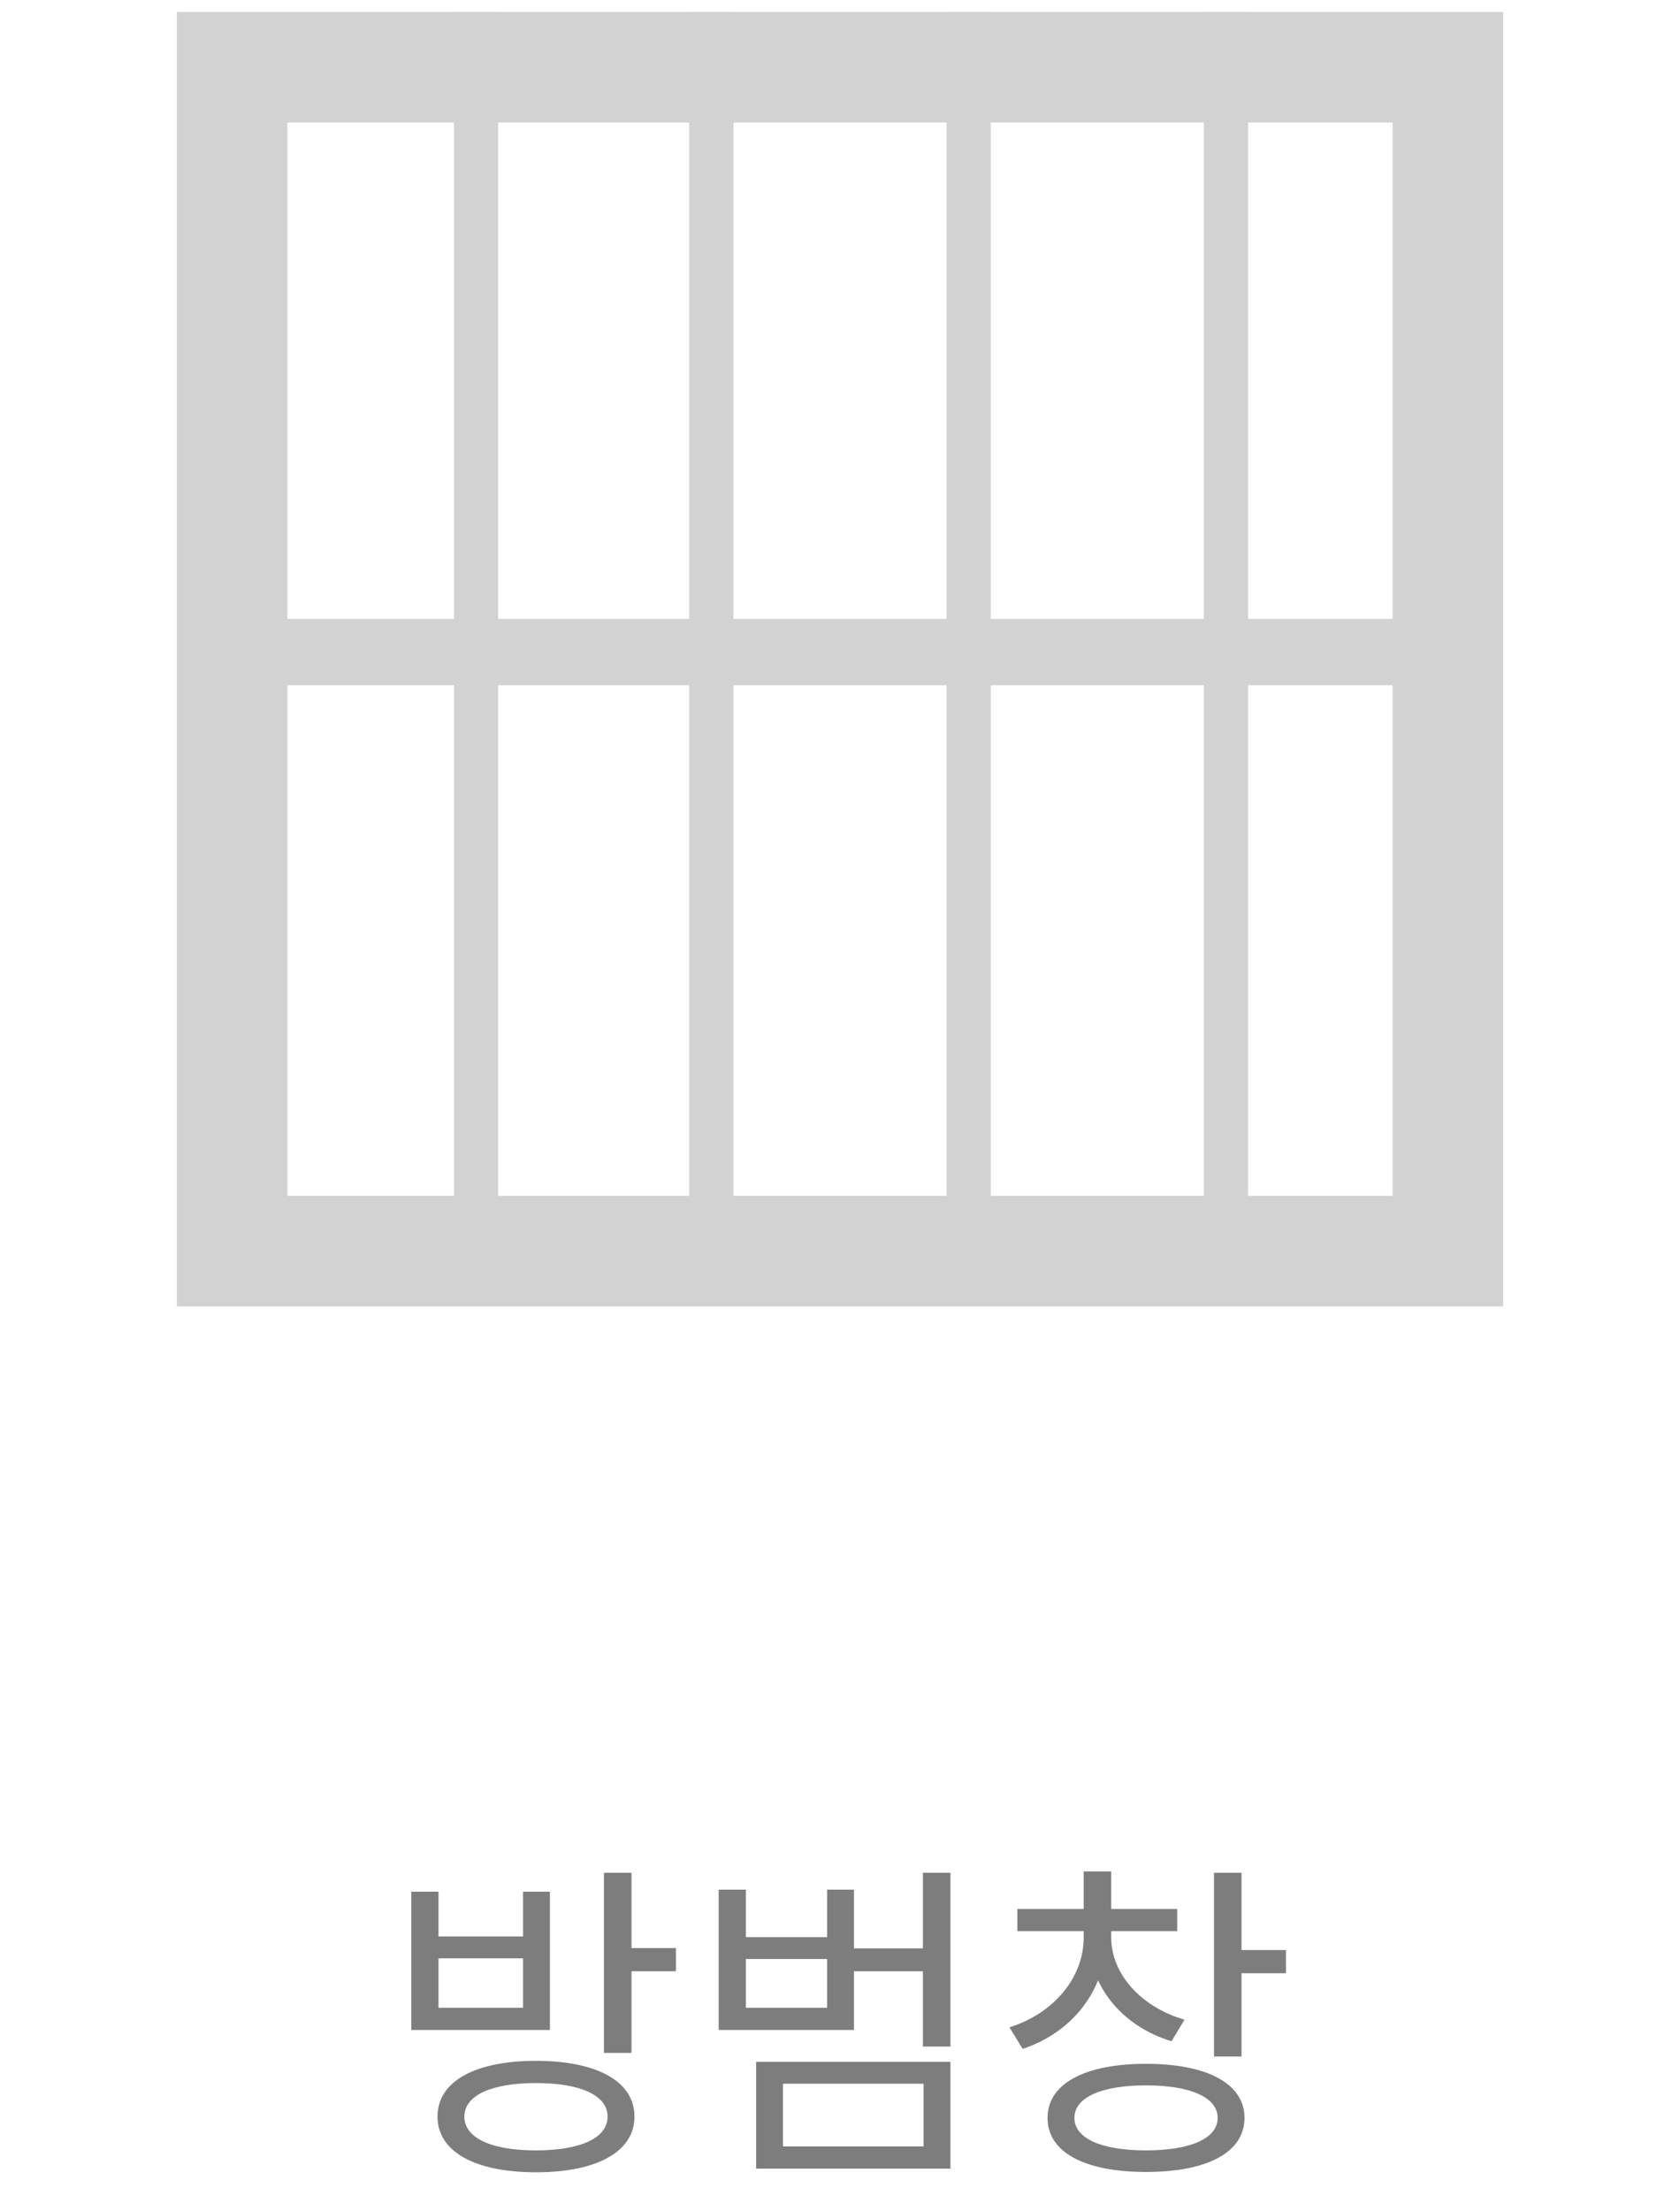 <svg width="76" height="100" viewBox="0 0 76 100" fill="none" xmlns="http://www.w3.org/2000/svg">
<path d="M24.247 93.195C21.487 93.195 19.792 94.125 19.792 95.715C19.792 97.305 21.487 98.235 24.247 98.235C27.007 98.235 28.702 97.305 28.702 95.715C28.702 94.125 27.007 93.195 24.247 93.195ZM24.247 94.2C26.257 94.2 27.487 94.755 27.487 95.715C27.487 96.69 26.257 97.245 24.247 97.245C22.237 97.245 21.007 96.69 21.007 95.715C21.007 94.755 22.237 94.2 24.247 94.2ZM27.322 84.69V92.835H28.567V84.69H27.322ZM28.222 88.095V89.145H30.577V88.095H28.222ZM18.607 85.545V91.8H24.877V85.545H23.662V87.57H19.837V85.545H18.607ZM19.837 88.56H23.662V90.795H19.837V88.56ZM32.511 85.455V91.8H38.631V85.455H37.416V87.6H33.741V85.455H32.511ZM33.741 88.59H37.416V90.795H33.741V88.59ZM38.286 88.11V89.145H42.126V88.11H38.286ZM41.751 84.69V92.55H42.996V84.69H41.751ZM34.206 93.24V98.07H42.996V93.24H34.206ZM41.781 94.23V97.065H35.421V94.23H41.781ZM49.024 87.03V87.615C49.024 89.43 47.674 91.05 45.664 91.68L46.264 92.655C48.529 91.905 50.044 89.97 50.044 87.615V87.03H49.024ZM49.249 87.03V87.615C49.249 89.79 50.734 91.62 52.999 92.31L53.584 91.335C51.589 90.75 50.269 89.25 50.269 87.615V87.03H49.249ZM46.024 86.325V87.33H53.254V86.325H46.024ZM49.024 84.63V86.685H50.269V84.63H49.024ZM54.919 84.69V93H56.164V84.69H54.919ZM55.819 88.185V89.235H58.174V88.185H55.819ZM51.844 93.33C49.069 93.33 47.389 94.23 47.389 95.775C47.389 97.335 49.069 98.22 51.844 98.22C54.619 98.22 56.299 97.335 56.299 95.775C56.299 94.23 54.619 93.33 51.844 93.33ZM51.844 94.305C53.854 94.305 55.084 94.845 55.084 95.775C55.084 96.705 53.854 97.245 51.844 97.245C49.834 97.245 48.604 96.705 48.604 95.775C48.604 94.845 49.834 94.305 51.844 94.305Z" fill="#7D7D7D"/>
<rect x="10.5" y="3.04" width="55" height="53.537" stroke="#D2D2D2" stroke-width="5"/>
<line x1="21.537" y1="0.54" x2="21.537" y2="58.345" stroke="#D2D2D2" stroke-width="2"/>
<path d="M32.179 0.54V58.345" stroke="#D2D2D2" stroke-width="2"/>
<path d="M55.463 0.54V58.345" stroke="#D2D2D2" stroke-width="2"/>
<path d="M43.821 0.54V58.345" stroke="#D2D2D2" stroke-width="2"/>
<line x1="9.791" y1="29.488" x2="67.104" y2="29.488" stroke="#D2D2D2" stroke-width="3"/>
</svg>
